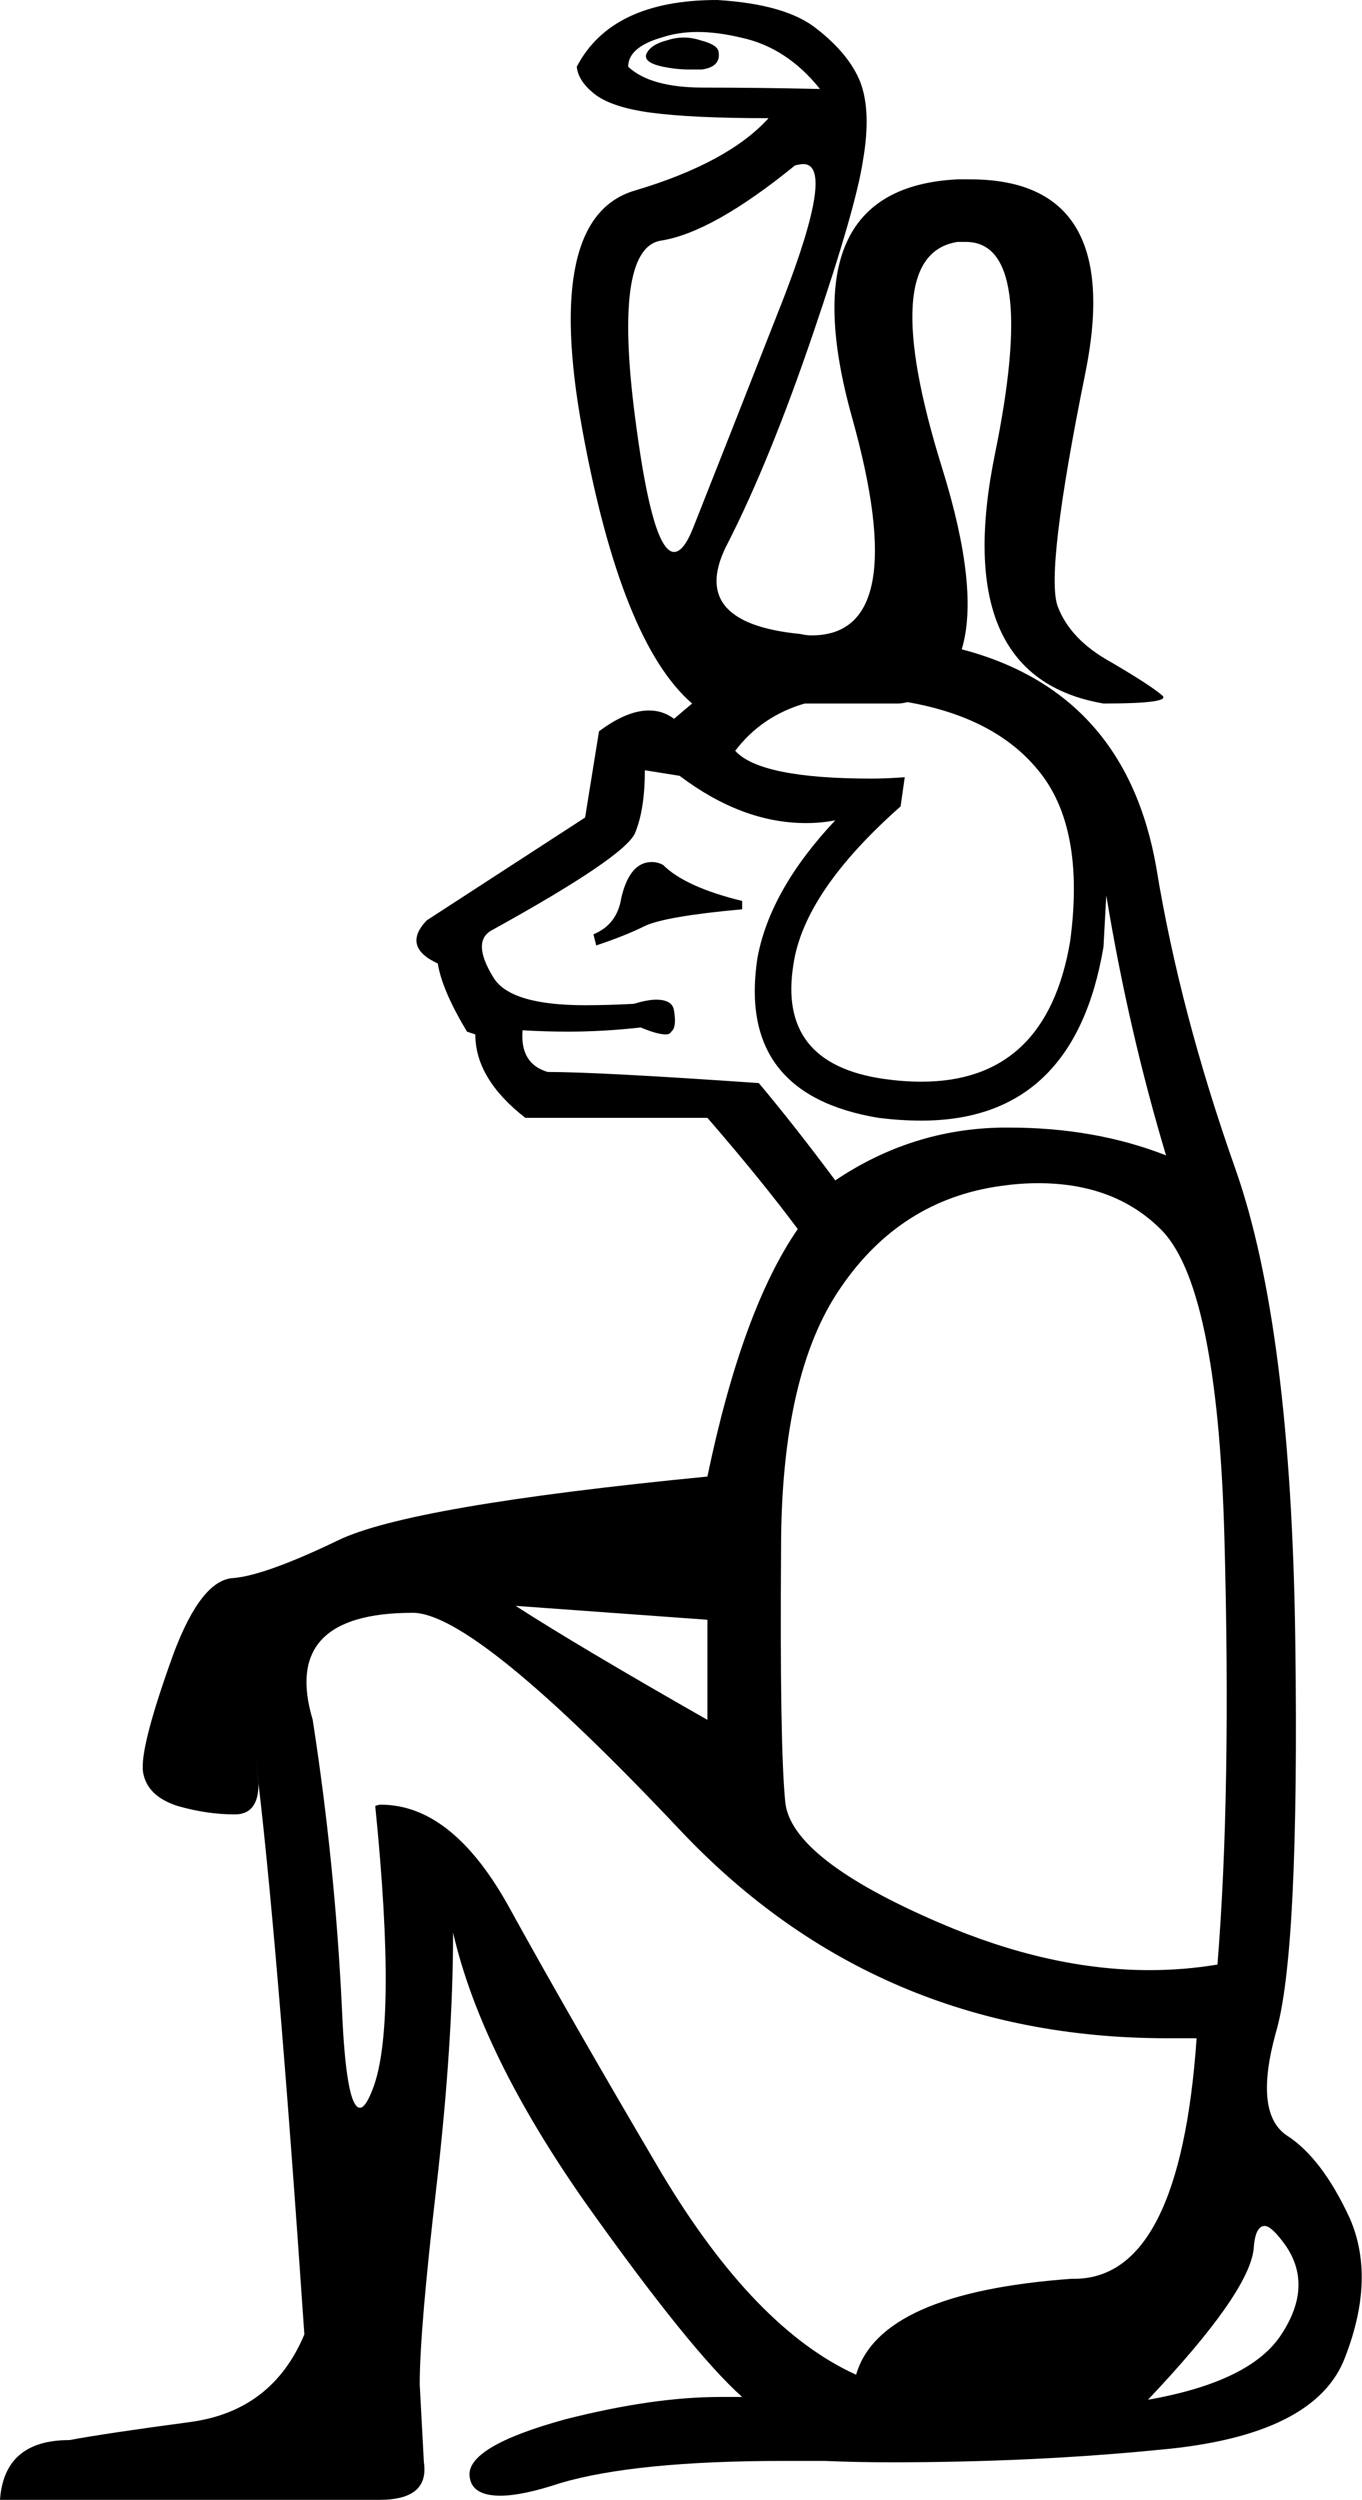 <?xml version='1.0' encoding ='UTF-8' standalone='no'?>
<svg width='9.8' height='17.98' xmlns='http://www.w3.org/2000/svg' xmlns:xlink='http://www.w3.org/1999/xlink'  version='1.1' >
<path style='fill:black; stroke:none' d=' M 4.92 0.27  Q 4.86 0.27 4.8 0.29  Q 4.68 0.32 4.65 0.39  Q 4.63 0.45 4.77 0.48  Q 4.87 0.5 4.96 0.5  Q 5.01 0.5 5.05 0.5  Q 5.19 0.48 5.17 0.37  Q 5.16 0.32 5.04 0.29  Q 4.98 0.27 4.92 0.27  Z  M 5.02 0.23  Q 5.16 0.23 5.33 0.27  Q 5.66 0.34 5.9 0.64  Q 5.45 0.63 5.06 0.63  Q 4.68 0.63 4.52 0.48  Q 4.52 0.34 4.76 0.27  Q 4.88 0.23 5.02 0.23  Z  M 5.78 1.18  Q 6.01 1.18 5.64 2.14  Q 5.22 3.21 4.99 3.79  Q 4.92 3.97 4.85 3.97  Q 4.7 3.97 4.58 3.08  Q 4.4 1.78 4.76 1.73  Q 5.13 1.67 5.72 1.19  Q 5.76 1.18 5.78 1.18  Z  M 4.69 6.2  Q 4.53 6.2 4.47 6.46  Q 4.44 6.65 4.27 6.72  L 4.29 6.8  Q 4.5 6.73 4.64 6.66  Q 4.79 6.59 5.34 6.54  L 5.34 6.48  Q 4.93 6.38 4.77 6.22  Q 4.73 6.2 4.69 6.2  Z  M 6.53 5.05  Q 7.16 5.16 7.47 5.54  Q 7.81 5.95 7.7 6.77  Q 7.53 7.78 6.63 7.78  Q 6.5 7.78 6.36 7.76  Q 5.59 7.65 5.71 6.93  Q 5.79 6.41 6.48 5.8  L 6.51 5.59  L 6.51 5.59  Q 6.38 5.6 6.27 5.6  Q 5.47 5.6 5.29 5.4  Q 5.48 5.15 5.79 5.06  L 6.46 5.06  Q 6.49 5.06 6.53 5.05  Z  M 4.64 5.54  L 4.89 5.58  Q 5.34 5.92 5.8 5.92  Q 5.91 5.92 6.01 5.9  L 6.01 5.9  Q 5.54 6.4 5.45 6.89  Q 5.3 7.87 6.32 8.04  Q 6.48 8.06 6.63 8.06  Q 7.73 8.06 7.94 6.81  L 7.96 6.44  Q 8.12 7.41 8.39 8.31  Q 7.88 8.11 7.26 8.11  Q 7.23 8.11 7.21 8.11  Q 6.56 8.12 6.01 8.49  Q 5.72 8.1 5.46 7.79  Q 4.31 7.71 3.94 7.71  Q 3.74 7.65 3.76 7.41  L 3.76 7.41  Q 3.92 7.42 4.09 7.42  Q 4.34 7.42 4.61 7.39  Q 4.73 7.44 4.79 7.44  Q 4.82 7.44 4.83 7.42  Q 4.87 7.39 4.85 7.27  Q 4.84 7.19 4.72 7.19  Q 4.66 7.19 4.56 7.22  Q 4.37 7.23 4.21 7.23  Q 3.67 7.23 3.55 7.03  Q 3.39 6.77 3.54 6.69  Q 4.5 6.16 4.57 5.99  Q 4.64 5.82 4.64 5.54  Z  M 3.71 11.55  L 5.09 11.65  L 5.09 12.37  Q 4.16 11.84 3.71 11.55  Z  M 7.47 8.51  Q 8.01 8.51 8.34 8.83  Q 8.76 9.22 8.81 11.06  Q 8.86 12.89 8.76 14.13  Q 8.52 14.17 8.27 14.17  Q 7.55 14.17 6.76 13.83  Q 5.69 13.37 5.65 12.96  Q 5.61 12.55 5.62 11.14  Q 5.62 9.88 6.05 9.26  Q 6.48 8.63 7.2 8.53  Q 7.34 8.51 7.47 8.51  Z  M 2.97 11.6  Q 3.42 11.6 4.9 13.17  Q 6.31 14.66 8.4 14.66  Q 8.5 14.66 8.61 14.66  L 8.61 14.66  Q 8.49 16.39 7.73 16.39  Q 7.72 16.39 7.71 16.39  Q 6.33 16.49 6.16 17.08  Q 5.43 16.75 4.76 15.63  Q 4.1 14.51 3.67 13.73  Q 3.26 12.98 2.74 12.98  Q 2.72 12.98 2.7 12.99  Q 2.86 14.58 2.68 15.03  Q 2.63 15.16 2.59 15.16  Q 2.49 15.16 2.46 14.44  Q 2.41 13.4 2.25 12.37  Q 2.02 11.6 2.97 11.6  Z  M 9.1 16.01  Q 9.15 16.01 9.25 16.15  Q 9.45 16.44 9.22 16.79  Q 9 17.13 8.26 17.26  Q 8.98 16.5 9.02 16.18  Q 9.03 16.01 9.1 16.01  Z  M 5.16 0  Q 4.4 0 4.15 0.48  Q 4.16 0.58 4.27 0.67  Q 4.39 0.77 4.68 0.81  Q 4.98 0.85 5.53 0.85  Q 5.24 1.17 4.57 1.37  Q 3.91 1.56 4.19 3.09  Q 4.47 4.62 4.98 5.06  L 4.98 5.06  Q 4.92 5.11 4.85 5.17  Q 4.77 5.11 4.67 5.11  Q 4.51 5.11 4.31 5.26  L 4.21 5.88  L 3.07 6.62  Q 2.89 6.81 3.15 6.93  Q 3.18 7.12 3.36 7.42  L 3.42 7.44  Q 3.42 7.76 3.78 8.04  L 5.09 8.04  Q 5.48 8.49 5.74 8.84  Q 5.34 9.42 5.09 10.62  Q 2.94 10.83 2.43 11.08  Q 1.91 11.33 1.68 11.35  Q 1.45 11.36 1.25 11.89  Q 1 12.58 1.03 12.75  Q 1.06 12.92 1.28 12.99  Q 1.49 13.05 1.69 13.05  Q 1.86 13.05 1.86 12.83  Q 1.85 12.75 1.84 12.66  L 1.84 12.66  Q 1.99 13.86 2.19 16.79  Q 1.96 17.34 1.37 17.42  Q 0.77 17.5 0.5 17.55  Q 0.03 17.55 0 17.98  L 2.73 17.98  Q 3.09 17.98 3.05 17.71  L 3.02 17.15  Q 3.02 16.76 3.14 15.73  Q 3.26 14.69 3.26 13.9  Q 3.46 14.77 4.21 15.84  Q 4.97 16.91 5.34 17.24  Q 5.26 17.24 5.18 17.24  Q 4.7 17.24 4.07 17.4  Q 3.34 17.6 3.38 17.82  Q 3.4 17.95 3.6 17.95  Q 3.76 17.95 4.03 17.86  Q 4.57 17.7 5.64 17.7  Q 5.78 17.7 5.93 17.7  Q 6.17 17.71 6.41 17.71  Q 7.43 17.71 8.34 17.62  Q 9.47 17.52 9.68 16.95  Q 9.9 16.38 9.71 15.95  Q 9.51 15.52 9.26 15.36  Q 9.02 15.2 9.18 14.62  Q 9.35 14.05 9.32 11.8  Q 9.29 9.55 8.89 8.41  Q 8.49 7.28 8.32 6.24  Q 8.1 4.98 6.92 4.67  L 6.92 4.67  Q 7.05 4.24 6.78 3.37  Q 6.3 1.83 6.89 1.74  Q 6.93 1.74 6.95 1.74  Q 7.47 1.74 7.16 3.26  Q 6.83 4.87 7.94 5.06  Q 8.44 5.06 8.36 5  Q 8.28 4.93 7.99 4.76  Q 7.7 4.6 7.61 4.36  Q 7.52 4.11 7.81 2.68  Q 8.09 1.29 6.98 1.29  Q 6.93 1.29 6.89 1.29  Q 5.67 1.35 6.13 3  Q 6.57 4.57 5.84 4.57  Q 5.8 4.57 5.76 4.56  Q 4.93 4.48 5.24 3.9  Q 5.54 3.31 5.85 2.4  Q 6.16 1.49 6.21 1.15  Q 6.27 0.8 6.19 0.59  Q 6.11 0.39 5.88 0.21  Q 5.66 0.03 5.16 0  Z '/></svg>
